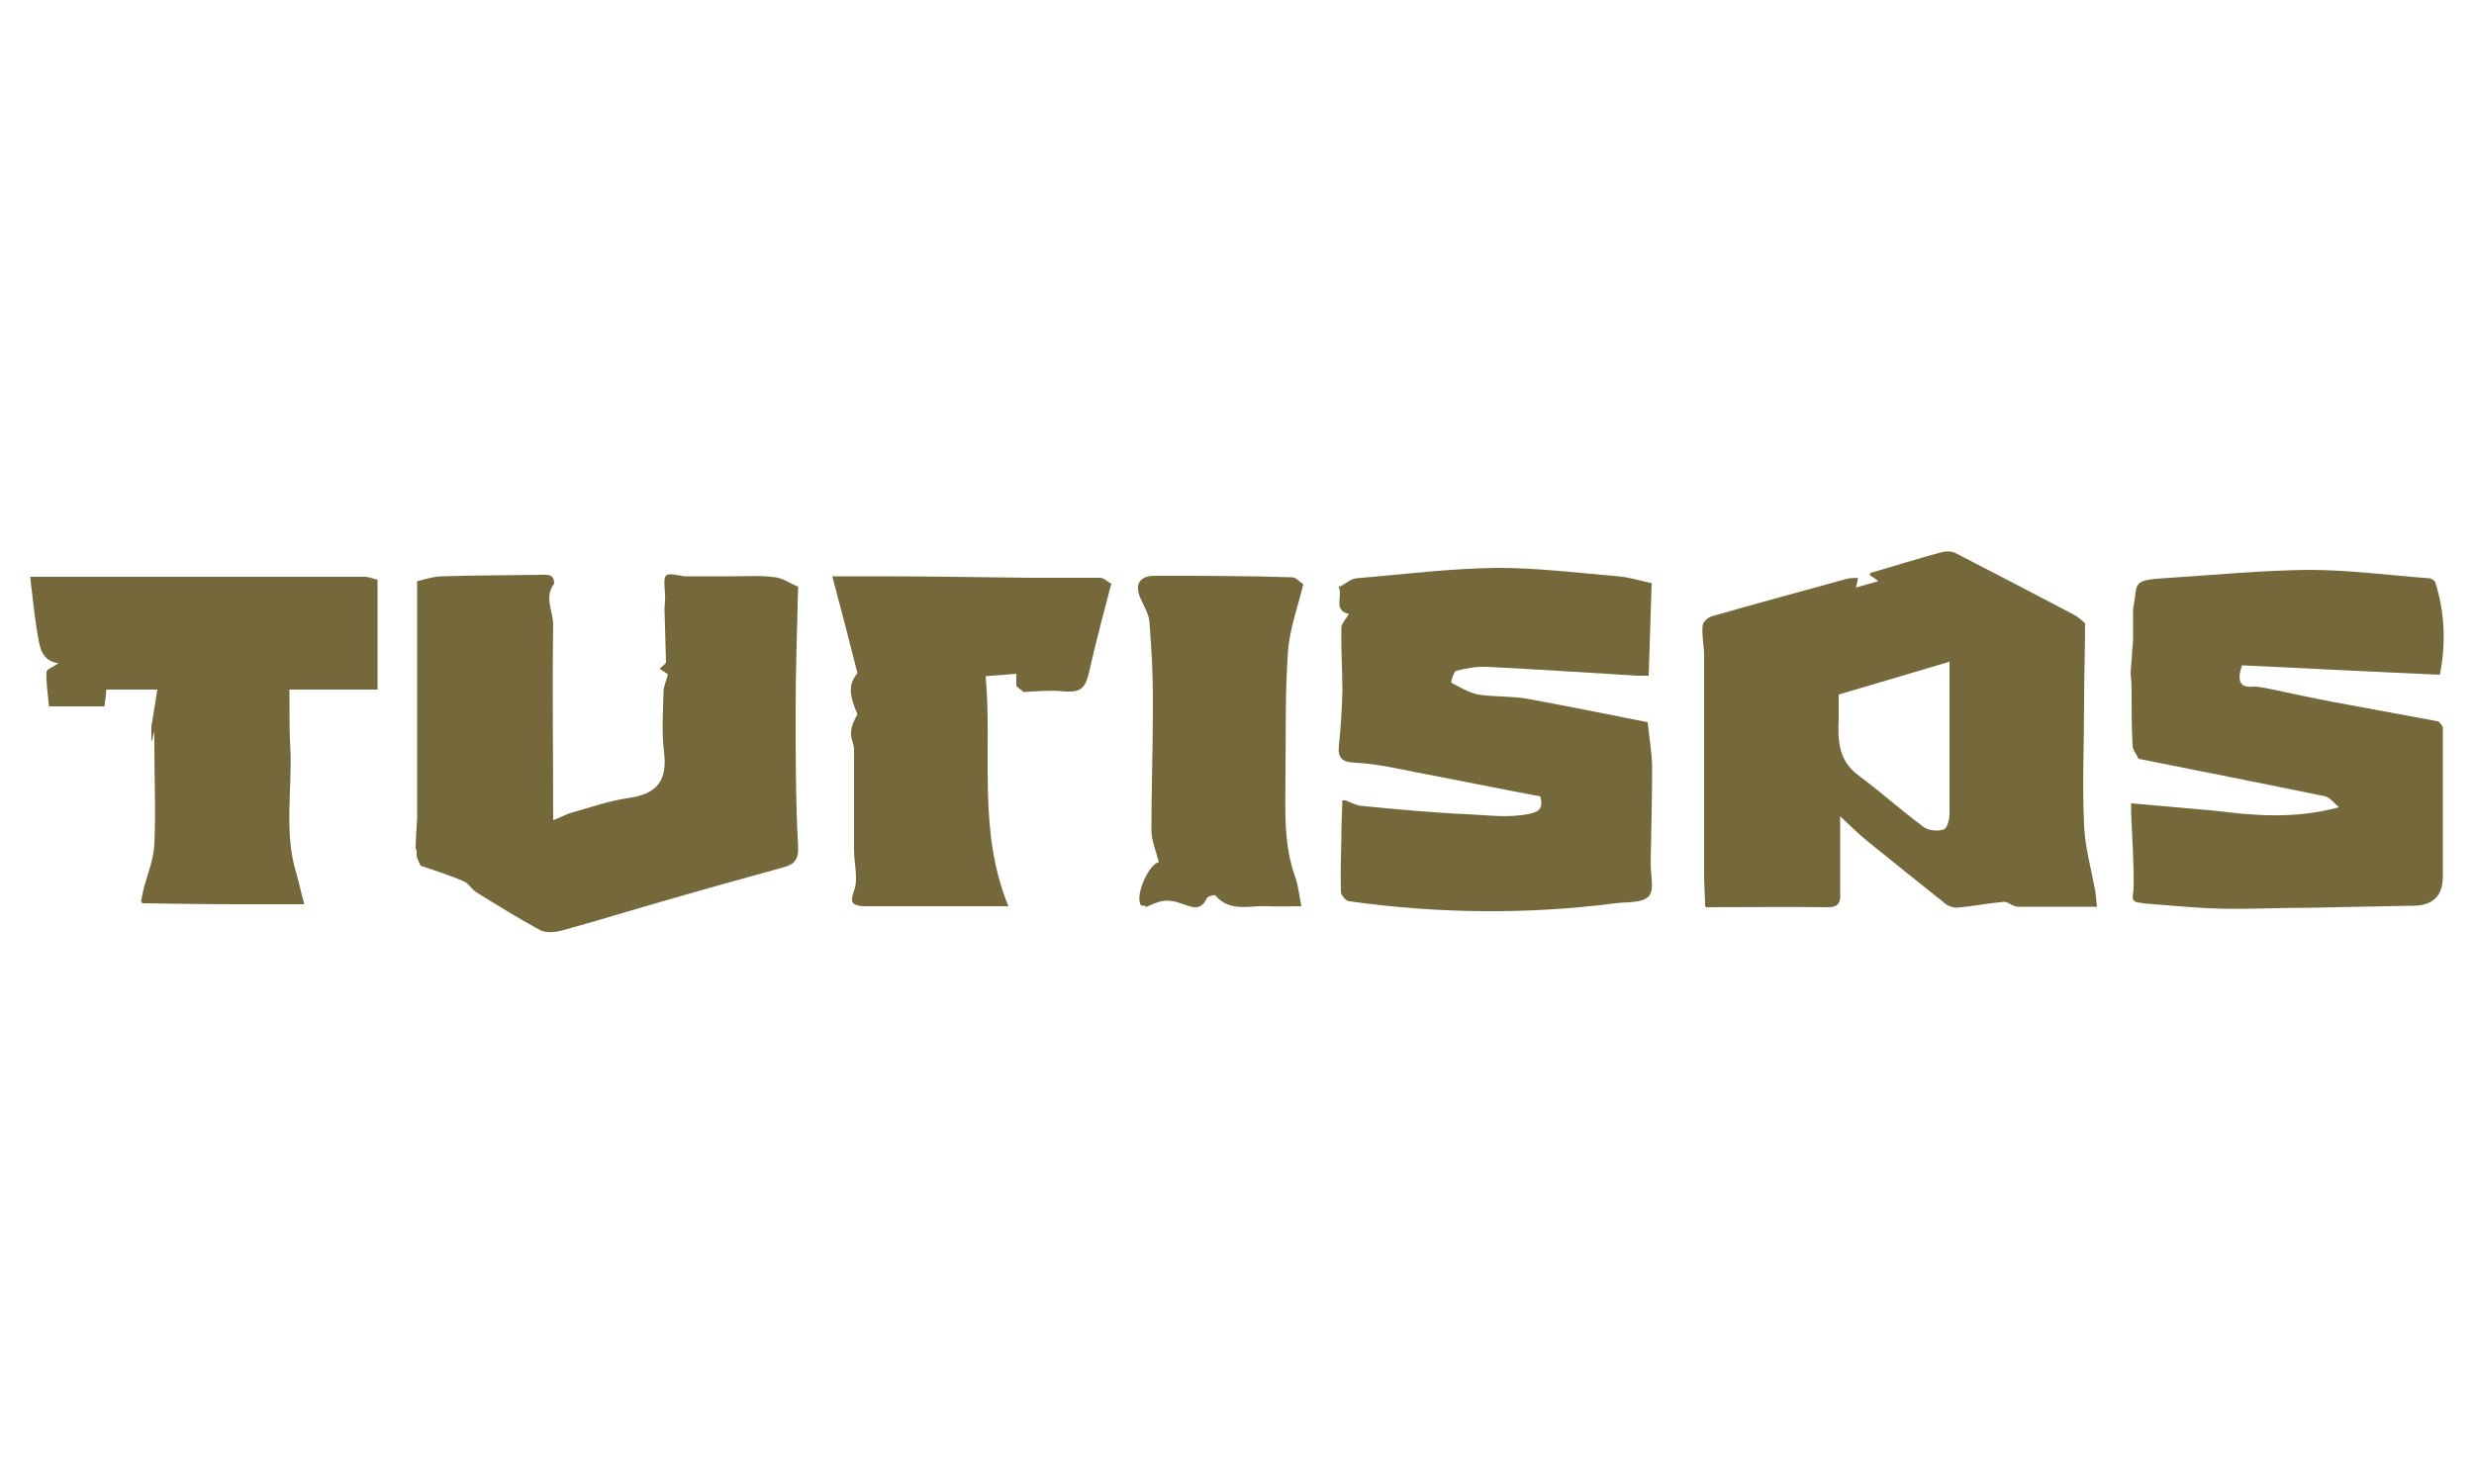 <?xml version="1.0" encoding="UTF-8"?>
<svg id="Calque_1" data-name="Calque 1" xmlns="http://www.w3.org/2000/svg" version="1.1" viewBox="0 0 500 300">
  <defs>
    <style>
      .cls-1 {
        fill: #75683b;
        stroke-width: 0px;
      }
    </style>
  </defs>
  <path class="cls-1" d="M344.6,183.1c0-2.1-.2-4.2-.2-6.3v-44.3c0-2-.5-4-.3-6,0-.7,1.1-1.7,1.8-1.9,9.1-2.6,18.3-5.1,27.4-7.6.7-.2,1.4-.1,2.2-.2-.1.7-.2,1.2-.4,2,1.5-.5,2.8-.8,4.5-1.3-.7-.6-1.2-.9-1.7-1.2,0-.2,0-.5.2-.5,4.8-1.4,9.6-2.9,14.4-4.2.8-.2,1.9-.2,2.7.2,8,4.1,16,8.3,24,12.5.8.4,1.5,1.1,2.2,1.7,0,5.3-.2,10.5-.2,15.8,0,8.4-.4,16.8,0,25.2.2,4.3,1.4,8.5,2.2,12.8.2,1,.2,1.9.4,3.5h-16c-1,0-1.9-1-2.8-1-3.2.3-6.3.9-9.5,1.2-.7,0-1.7-.3-2.2-.7-5.3-4.2-10.5-8.4-15.7-12.6-2-1.6-3.8-3.4-5.7-5.2v15c0,1.5.4,3.4-2.4,3.4-8.2-.1-16.4,0-24.7,0l-.2-.3ZM393.9,133.8c-7.8,2.3-15.1,4.5-22.3,6.6v5.1c-.2,4.2,0,8.2,3.8,11.1,4.6,3.4,8.8,7.2,13.4,10.6,1,.7,2.8.9,4,.5.7-.2,1.2-2,1.2-3.1v-30.9h-.1Z"/>
  <path class="cls-1" d="M84,171.6c0-2,.2-4.1.3-6.1v-48c1.6-.4,3.4-1,5.2-1,6.6-.2,13.2-.2,19.7-.3,1.3,0,2.8-.3,2.8,1.8-2.1,2.7-.2,5.6-.2,8.3-.2,13.1,0,26.1,0,39.5,1.3-.5,2.3-1,3.3-1.4,4-1.1,7.9-2.5,12-3.1,5.8-.8,7.8-3.6,7.1-9.3-.5-4-.2-8.1-.1-12.1,0-1.1.5-2.1.9-3.6-.3-.2-.9-.6-1.7-1.1.7-.6,1.3-1.2,1.3-1.2-.1-4-.2-7.4-.3-10.8,0-1,.2-2.1.1-3.1-.3-4.4-.4-4.4,3.9-3.6h9.5c3,0,6-.2,8.9.2,1.6.2,3.1,1.3,4.6,1.9-.2,8.4-.5,16.8-.5,25.2s0,18.3.5,27.4c.1,2.9-1,3.6-3.2,4.2-7.6,2.1-15.2,4.2-22.8,6.4-7.4,2.1-14.7,4.4-22.1,6.4-1.3.3-3,.4-4.1-.2-4.4-2.4-8.6-5-12.8-7.6-1-.6-1.6-1.9-2.7-2.3-2.8-1.2-5.7-2.1-8.6-3.1-.3-.6-.6-1.3-.8-1.9v-1.4h-.2Z"/>
  <path class="cls-1" d="M432.9,182.5c-2.7,0-1.7-1.4-1.7-3.1.1-5-.3-10-.5-15.1v-1.9c5.8.5,11.4,1,17,1.5,8,1,16,1.7,25-.7-1.2-1.1-1.9-2-2.7-2.2-12.6-2.6-25.2-5.1-37.8-7.6-.4-.9-1.2-1.8-1.2-2.7-.2-3.4-.2-6.7-.2-10.1s-.1-3-.2-4.5c.1-1.4.2-2.8.3-4.2,0-.8.2-1.7.2-2.5v-6.3c1.1-5.5-.7-5.8,7.5-6.3,9.3-.6,18.6-1.5,27.9-1.6,8.2,0,16.3,1.1,24.5,1.7.4,0,.7.4,1.1.6,2.1,6.4,2.2,12.9,1,18.9-13.8-.6-27-1.3-40-1.9-1.1,3.4-.3,4.6,2.5,4.3,1.1,0,2.2.3,3.3.5,4.2.9,8.4,1.8,12.6,2.6,7,1.3,14.1,2.6,21.1,3.9.4,0,.7.7,1.1,1.1v30.3c0,3.8-1.9,5.8-5.8,5.9h-.6c-6.7.1-13.4.3-20.1.4-6,0-11.9.3-17.9.2-5.5-.1-10.9-.7-16.4-1.1h0Z"/>
  <path class="cls-1" d="M270.8,118.6c1.1-.6,2.2-1.6,3.4-1.7,9.5-.8,18.9-2,28.4-2.1,8.1,0,16.3,1,24.4,1.7,2.3.2,4.6.9,6.8,1.4-.2,6.2-.4,12.5-.6,18.7h-2.2c-10.2-.6-20.3-1.3-30.5-1.8-2-.1-4.2.3-6.2.8-.5.1-1.1,2.3-1,2.4,1.7.9,3.5,2,5.4,2.4,3.2.5,6.5.3,9.6.8,8.3,1.5,16.6,3.2,24.7,4.8.3,3.2.9,6.3.9,9.3,0,6.4-.2,12.9-.3,19.3,0,2.3.8,5.4-.4,6.6-1.3,1.4-4.4,1.1-6.7,1.4-17.9,2.3-35.9,2.1-53.8-.4-.7,0-1.7-1.3-1.7-1.9-.1-3.7,0-7.5.1-11.2,0-2.4.1-4.9.2-7.3h.6c1.1.4,2.1,1,3.2,1.1,7.2.7,14.3,1.4,21.5,1.7,4.2.2,8.4.8,12.6-.1,2.3-.5,2.6-1.5,2.1-3.5-8.5-1.6-16.8-3.3-25.2-4.9-4-.8-8-1.7-12-1.9-2.8-.1-3.8-.8-3.5-3.6.4-3.6.6-7.3.7-10.9,0-4.3-.3-8.5-.2-12.8,0-.9,1-1.8,1.5-2.8-3.3-.7-1.1-3.7-2.1-5.6h.3Z"/>
  <path class="cls-1" d="M30.6,149.8v-3c.4-2.4.8-4.8,1.2-7.4h-10.3c-.1,1.1-.2,2.1-.4,3.4h-11.2c-.2-2.3-.6-4.7-.5-7,0-.5,1.4-1,2.4-1.7-3.7-.6-3.8-3.7-4.3-6.4-.6-3.5-.9-7.1-1.4-11.1h67.6c.9,0,1.7.4,2.6.6v22.2h-17.8v2.6c0,3.3,0,6.6.2,9.9.3,8.2-1.3,16.6,1.2,24.7.6,2,1,4.1,1.6,6.2h-13.2c-6.5,0-13.1-.1-19.6-.2,0-.2,0-.3-.2-.4.2-.8.3-1.6.5-2.4.8-3.1,2.1-6.1,2.2-9.3.3-6.4,0-12.9,0-19.3s-.3-1.1-.5-1.6v.2Z"/>
  <path class="cls-1" d="M206.9,139.9c-.5-.4-1-.8-1.5-1.2v-2.5c-2.1.2-4,.3-6.2.5,1.4,15.6-1.7,31.1,4.6,46.5h-29.5c-2-.3-2.6-.6-1.7-3.1.9-2.5,0-5.5,0-8.3v-20.3c0-1.1-.7-2.2-.6-3.3,0-1.3.6-2.6,1.3-3.8-1.7-3.9-1.9-6.1,0-8.3-1.7-6.7-3.3-12.9-5.1-19.6h10c10,0,19.9.2,29.9.3h14.2c.8,0,1.5.8,2.3,1.2-1.5,5.8-3.1,11.6-4.4,17.5-.9,4-1.8,4.6-6.1,4.2-2.4-.2-4.9.1-7.3.2h.1Z"/>
  <path class="cls-1" d="M231.4,183.1c-.3,0-.8,0-.9-.2-1.1-2.3,1.9-8.4,3.7-8.6-.5-2.1-1.5-4.3-1.5-6.5,0-8.3.3-16.6.3-24.9s-.3-11.5-.7-17.2c-.1-1.5-1.1-3.1-1.7-4.5-1.4-3-.4-4.8,2.8-4.8,9.2,0,18.4,0,27.7.3.8,0,1.5.9,2.3,1.4-1.1,4.6-2.8,9.1-3.1,13.8-.6,8.1-.4,16.3-.5,24.5,0,7-.5,14.1,2,21,.6,1.8.8,3.7,1.2,5.8-2.5,0-4.7.1-6.9,0-3.6-.2-7.5,1.3-10.5-2.2-.1-.2-1.5.2-1.7.6-1.4,2.9-3.3,1.6-5.3,1-1.1-.4-2.3-.6-3.4-.5-1.3.2-2.5.8-3.7,1.3v-.3Z"/>
</svg>